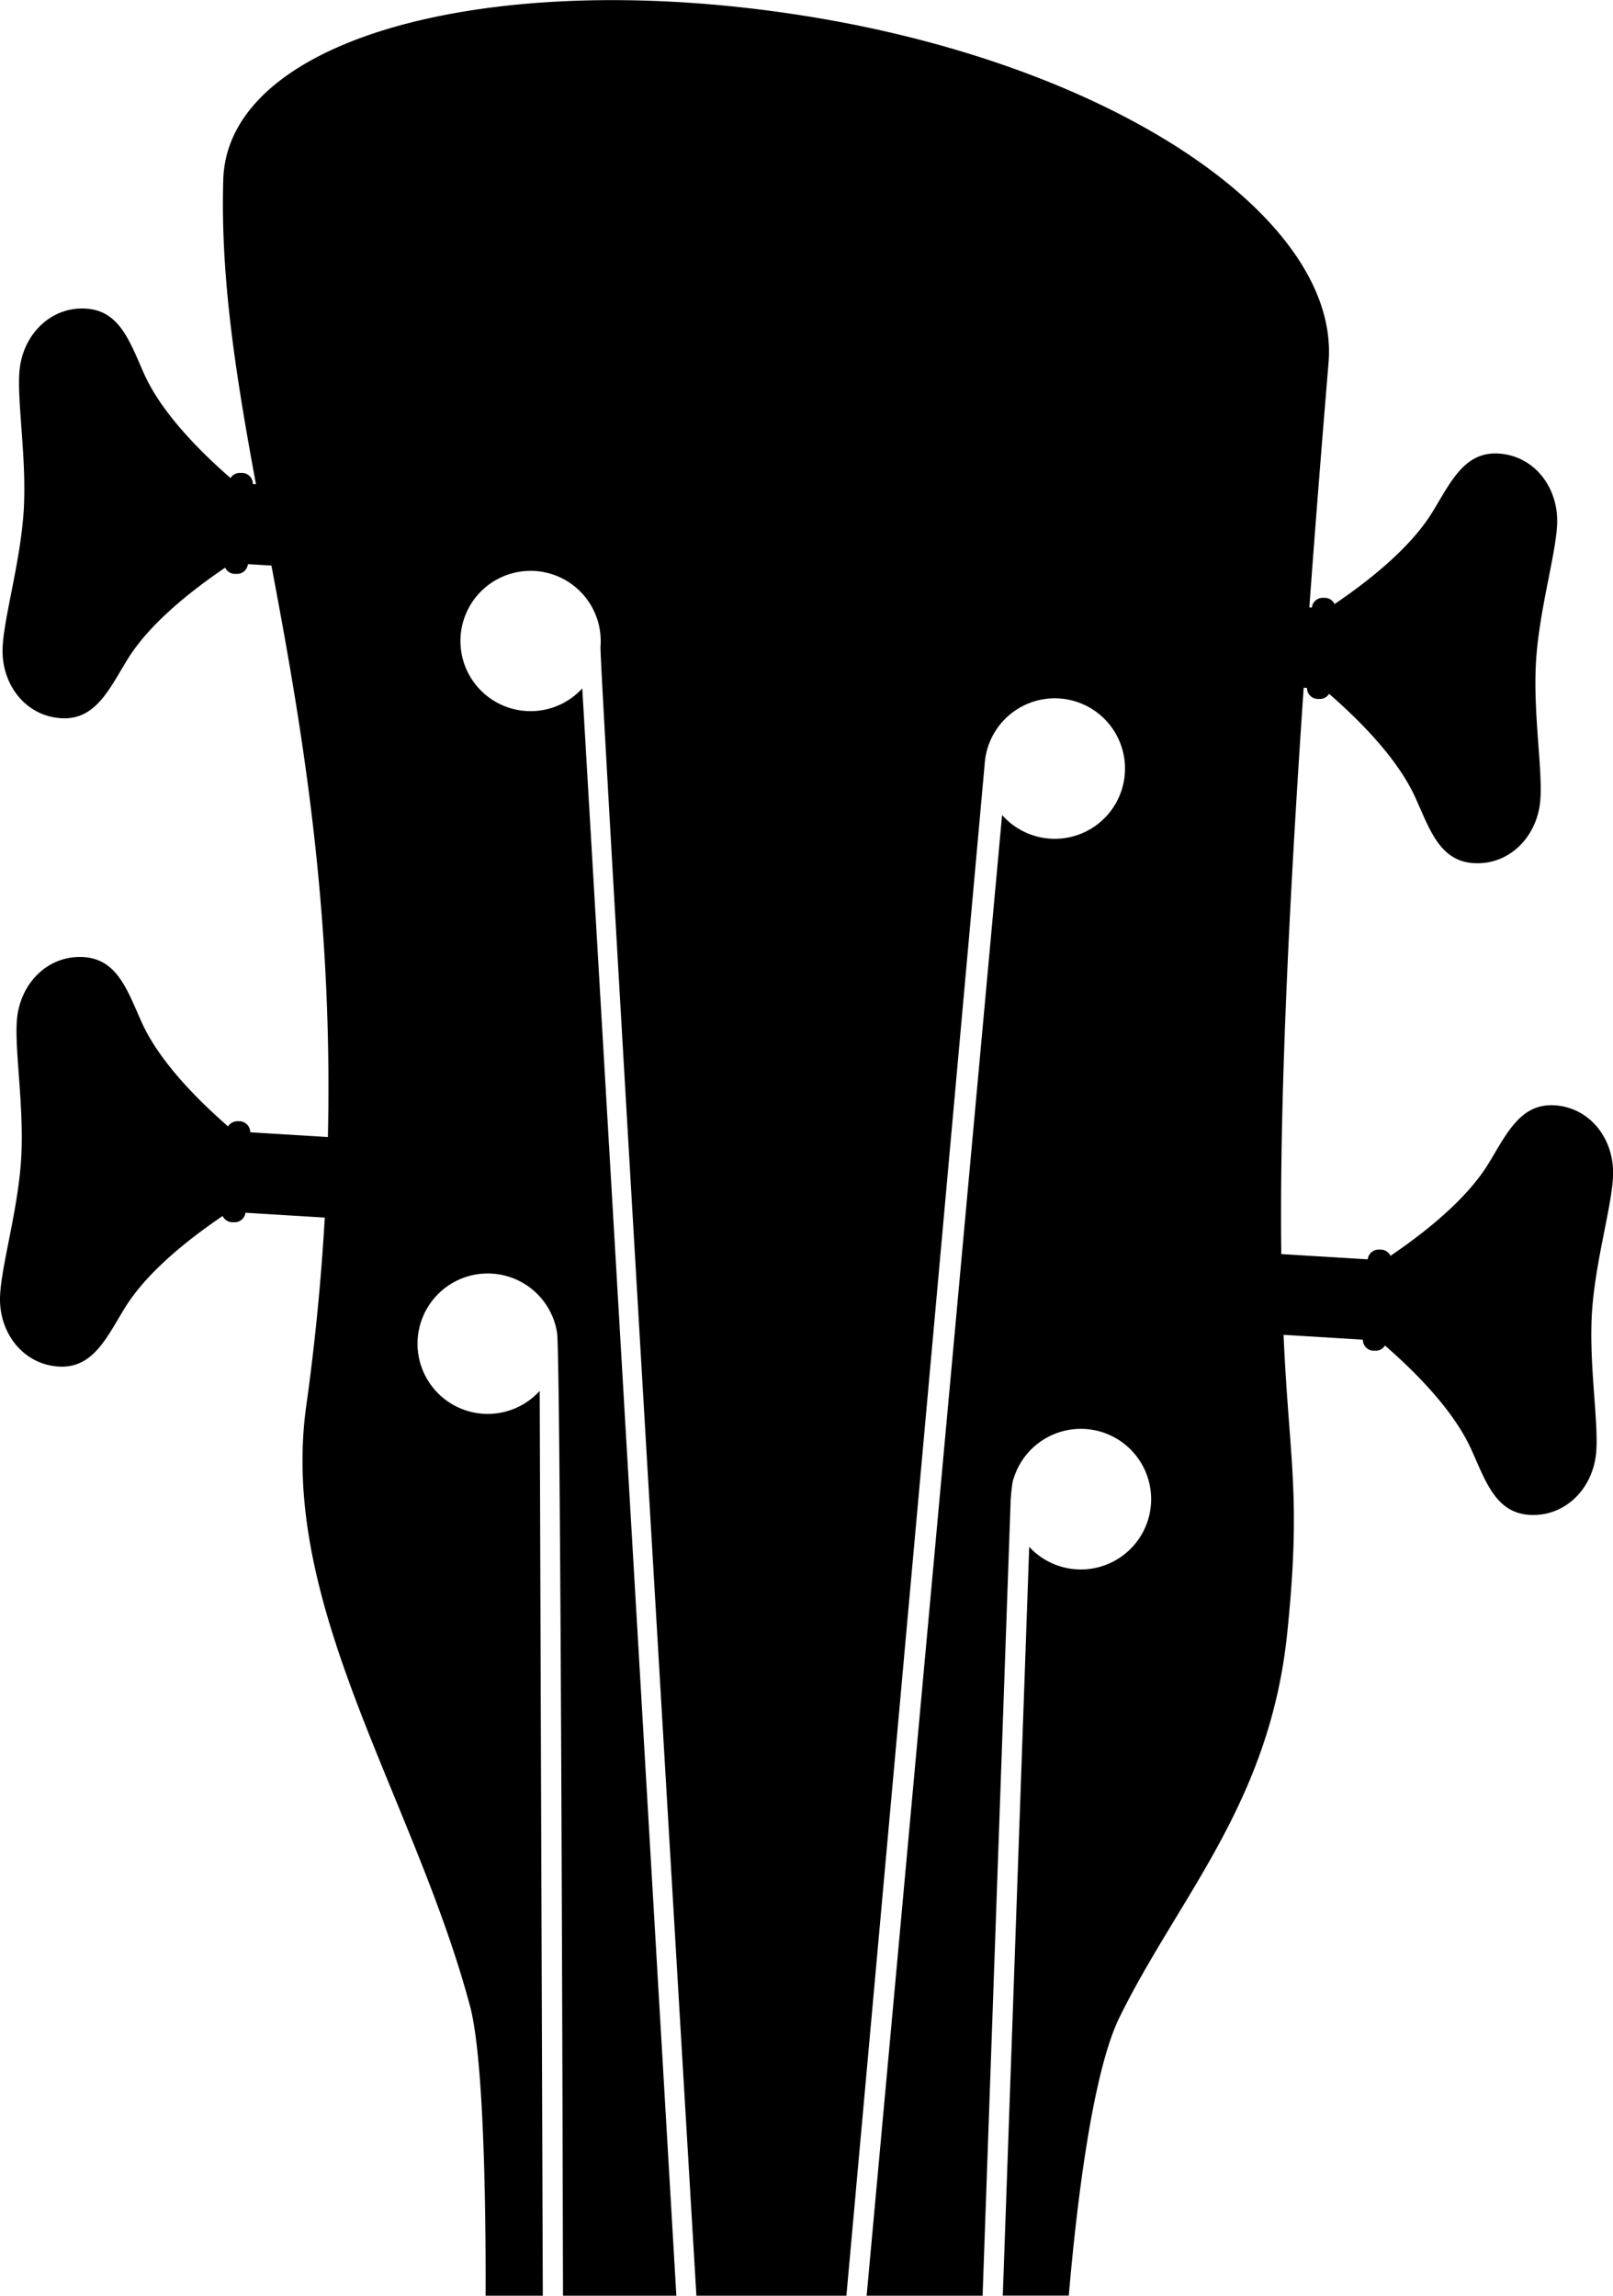 <svg xmlns="http://www.w3.org/2000/svg" viewBox="0 0 519.08 738.66">
    <title>Bajo</title>
    <g id="Capa_2" data-name="Capa 2">
        <g id="Capa_1-2" data-name="Capa 1">
        <path class="cls-1" d="M0,418.39C.16,429.5,7.77,439,18.86,439.7s15.49-9.4,21.31-18.86c6.95-11.3,20-21.81,31.47-29.58a3.53,3.53,0,0,0,3,2l.61,0A3.54,3.54,0,0,0,79,390.21l25.52,1.56c-1.12,19.23-3,39.47-6,60.84-8.85,64.32,34.71,125.43,52.75,192.9,4.8,17.94,5.1,72.77,5,93.15h18.41l-1-291.13a22.59,22.59,0,1,1,5.58-18.77c1.17,6.84,1.8,258.15,1.92,309.9h36.48L187.38,221.5a22.57,22.57,0,1,1,5.86-13.42c-.36,4.58,26.16,451.45,30.87,530.58h48.27c7.53-83.32,44.41-491.66,44.53-493.18a22.6,22.6,0,1,1,5.57,16.75L278.89,738.66h37.32l9-255.06c-.05-1,.53-7.35,1-7.89a22.62,22.62,0,1,1,5,22l-8.5,240.92h21.24c2.21-25.9,7.22-71.09,16.36-89.63,19.16-38.88,48.29-68.86,53.92-123.43,4.61-44.68.65-55.18-1.17-96.08l25.53,1.56a3.52,3.52,0,0,0,3.31,3.55l.61,0a3.53,3.53,0,0,0,3.2-1.66c10.45,9.1,22.13,21.12,27.65,33.18,4.63,10.1,7.77,20.63,18.86,21.3s19.8-7.85,21.31-18.86c1.27-9.26-2.28-28.8-1.23-46.05s7-36.22,6.81-45.57c-.16-11.11-7.77-20.63-18.86-21.3s-15.49,9.39-21.31,18.86c-6.94,11.29-20,21.8-31.47,29.57a3.53,3.53,0,0,0-3-2l-.61,0a3.54,3.54,0,0,0-3.71,3.13l-27.82-1.69c-.44-35.94.93-90.43,7.21-182.24l1.06.06a3.54,3.54,0,0,0,3.31,3.56l.61,0a3.5,3.5,0,0,0,3.2-1.65c10.45,9.1,22.13,21.11,27.65,33.17,4.63,10.1,7.77,20.63,18.86,21.31s19.8-7.85,21.31-18.86c1.27-9.27-2.28-28.81-1.23-46.06s6.95-36.21,6.81-45.56c-.16-11.11-7.77-20.63-18.86-21.31s-15.49,9.39-21.31,18.86c-6.94,11.3-20,21.8-31.47,29.57a3.53,3.53,0,0,0-3-2l-.61,0a3.53,3.53,0,0,0-3.71,3.13l-.8-.05c1.74-23.88,3.79-50,6.18-78.75,3.84-46-68-95.49-168.07-111.51S73.24,11.68,71.85,57.8c-.95,31.54,4.08,63.22,10.52,98l-1-.07A3.52,3.52,0,0,0,78,152.16l-.6,0a3.53,3.53,0,0,0-3.21,1.66c-10.45-9.1-22.13-21.12-27.65-33.17C41.94,110.5,38.8,100,27.71,99.3S7.91,107.15,6.4,118.16C5.13,127.42,8.68,147,7.63,164.21S.69,200.43.82,209.78c.16,11.11,7.77,20.63,18.86,21.31s15.49-9.4,21.31-18.86c6.94-11.3,20-21.81,31.47-29.58a3.53,3.53,0,0,0,3,2l.61,0a3.53,3.53,0,0,0,3.71-3.13l7.57.46C97,233.14,107.18,291.7,105.52,365.85l-25-1.53a3.53,3.53,0,0,0-3.31-3.55l-.6,0a3.54,3.54,0,0,0-3.21,1.66c-10.45-9.1-22.12-21.12-27.65-33.17-4.62-10.11-7.76-20.64-18.86-21.31s-19.8,7.85-21.3,18.86C4.32,336,7.86,355.58,6.81,372.82S-.13,409,0,418.39Z"/>
        </g>
    </g>
</svg>